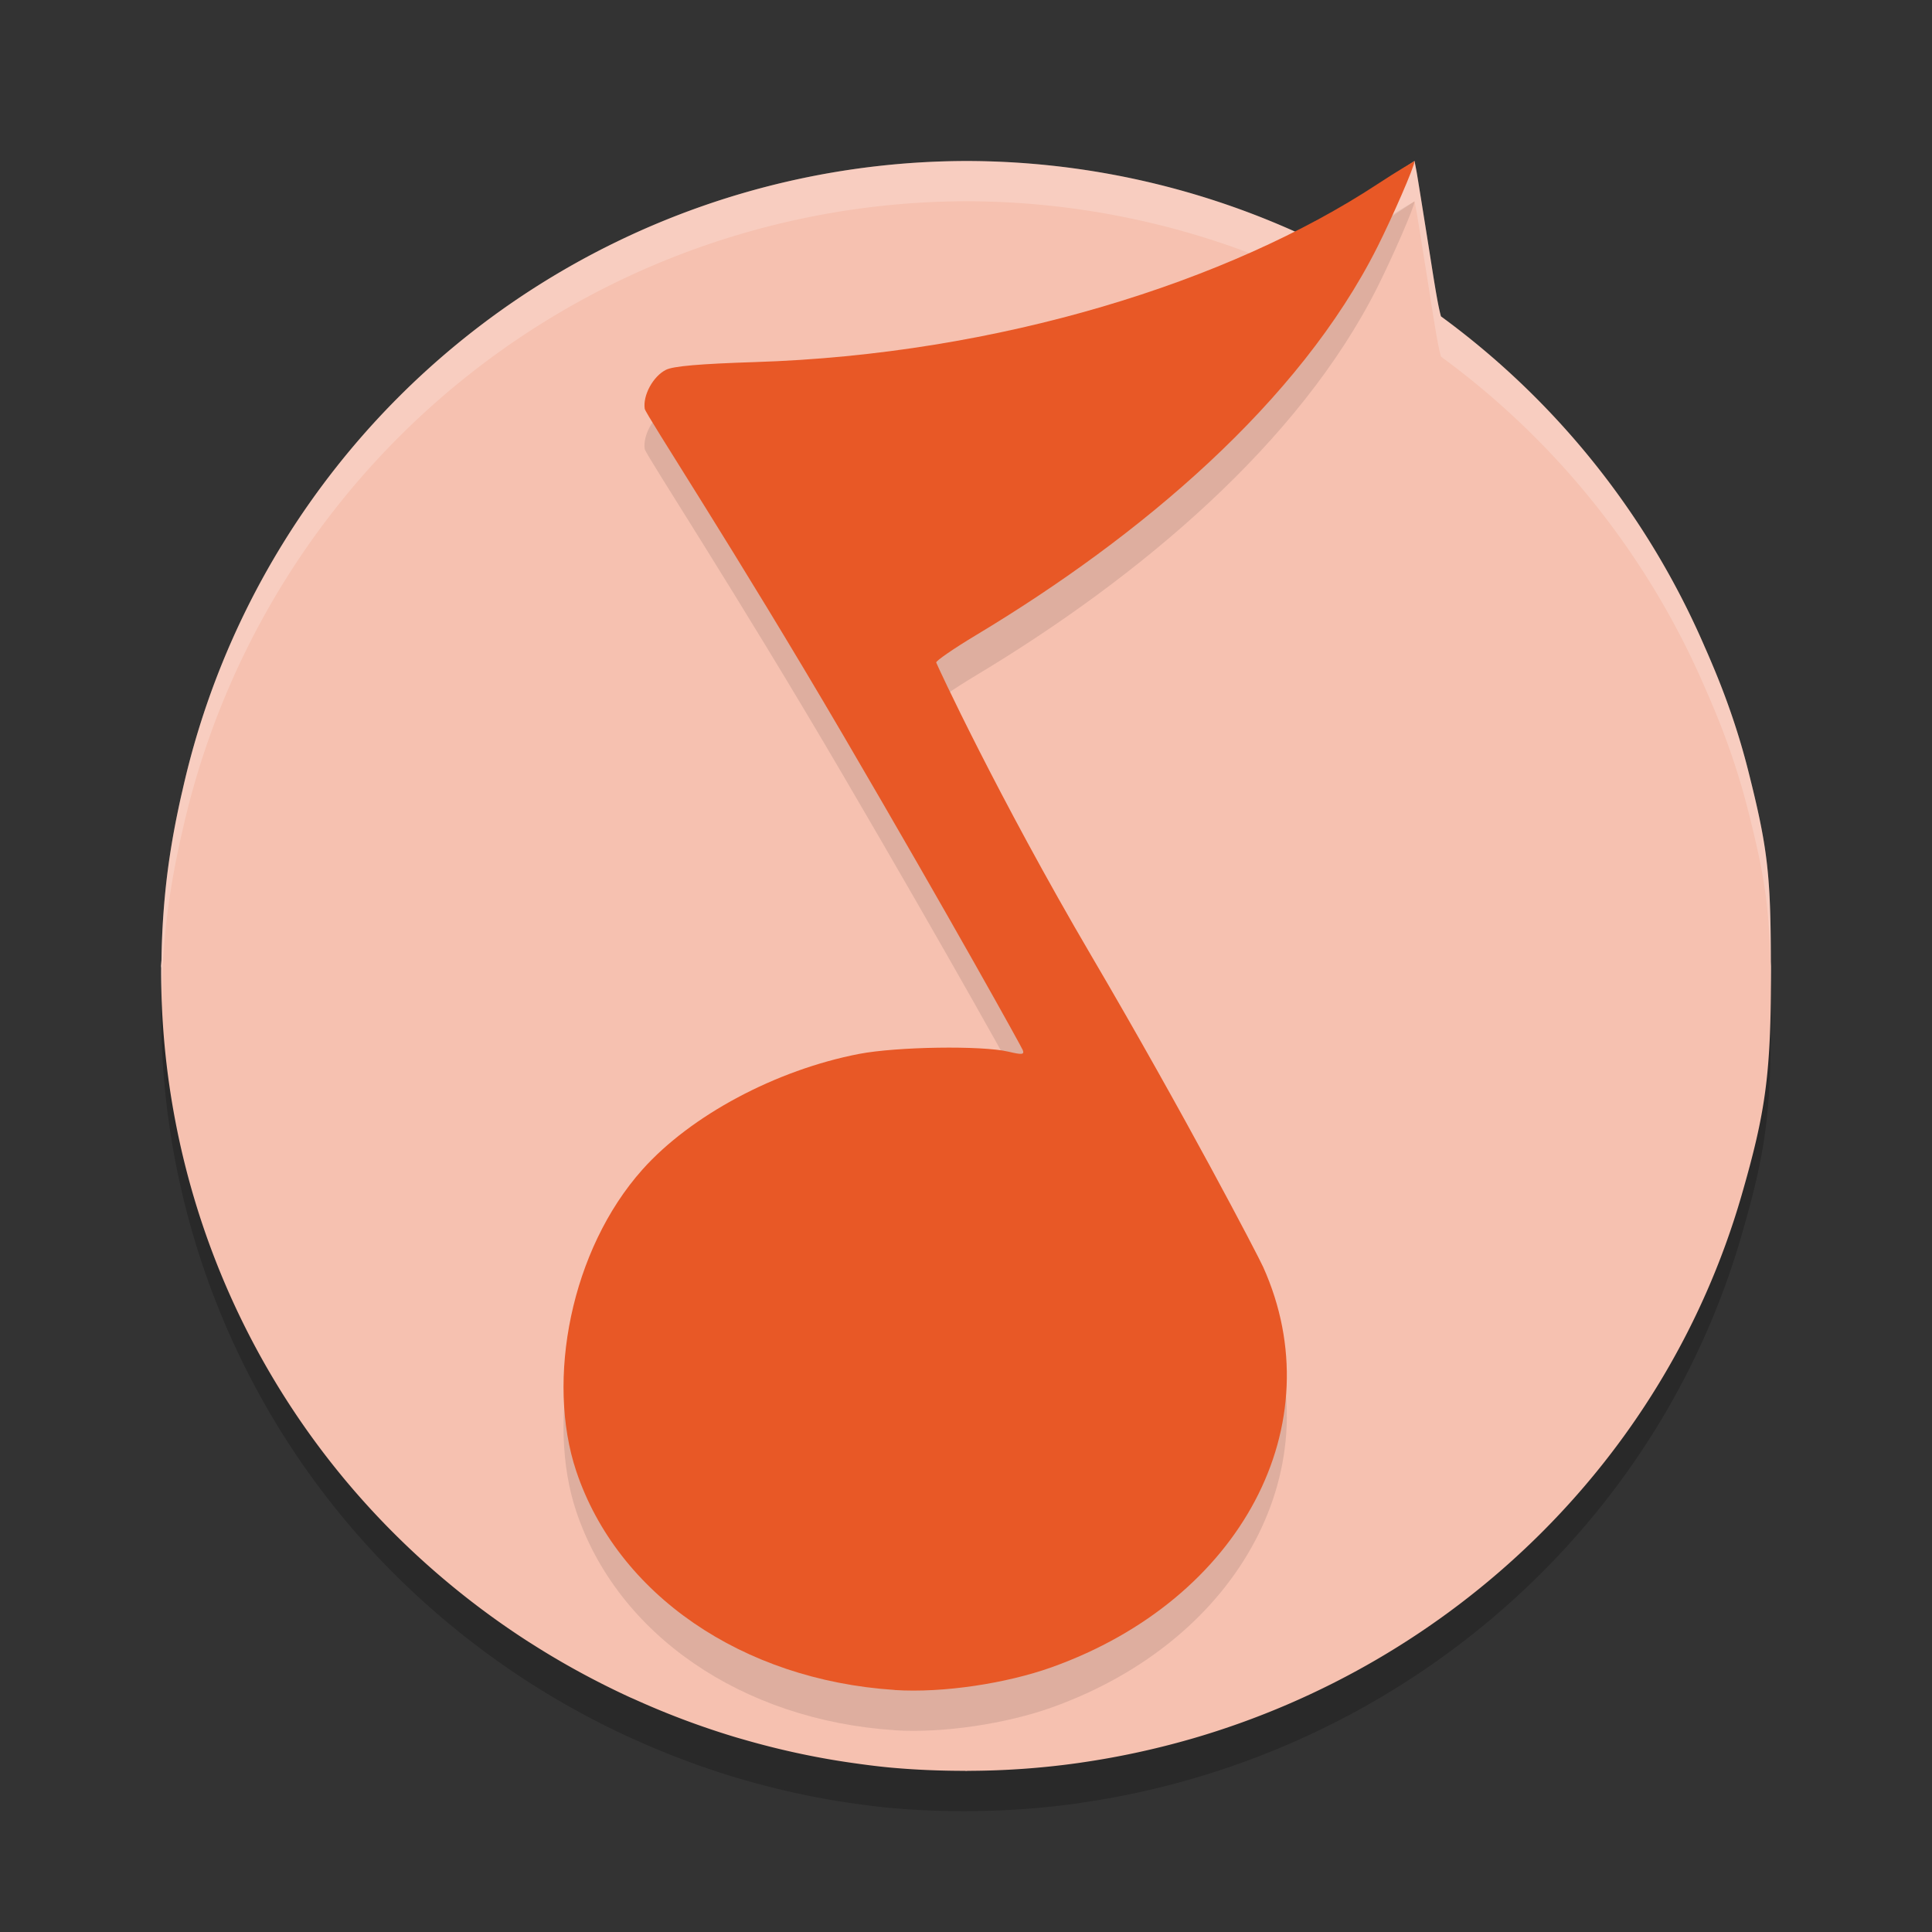 <svg xmlns="http://www.w3.org/2000/svg" width="24" height="24" version="1.1">
 <rect width="100%" height="100%" fill="#333333" stroke="none"/>
 <path style="opacity:0.2" d="m 12,2.5 a 10,10 0 0 0 -9.734,7.822 c -0.026,0.112 -0.05,0.224 -0.072,0.336 a 10,10 0 0 0 -0.107,0.639 c -0.049,0.376 -0.075,0.753 -0.08,1.129 A 10,10 0 0 0 2,12.5 10,10 0 0 0 2.002,12.527 c -0.011,2.579 0.99,5.114 2.879,7.008 0.521,0.522 1.096,0.983 1.711,1.377 4.69e-4,3.01e-4 0.001,-3e-4 0.002,0 a 10,10 0 0 0 0.002,0.002 c 0.394,0.252 0.805,0.475 1.229,0.67 a 10,10 0 0 0 0.053,0.023 c 0.414,0.187 0.839,0.347 1.273,0.477 a 10,10 0 0 0 0.062,0.018 c 0.446,0.13 0.902,0.231 1.363,0.297 0.153,0.022 0.305,0.042 0.459,0.057 0.319,0.03 0.636,0.043 0.951,0.043 A 10,10 0 0 0 12,22.5 10,10 0 0 0 12.023,22.498 c 0.464,-0.001 0.925,-0.034 1.377,-0.098 a 10,10 0 0 0 0.047,-0.008 c 0.466,-0.068 0.923,-0.167 1.369,-0.297 3.216,-0.934 5.856,-3.426 6.816,-6.742 C 21.937,14.303 21.999,13.839 22,12.568 c 2.4e-5,-0.024 5e-6,-0.037 0,-0.061 -1e-6,-0.003 1e-6,-0.005 0,-0.008 a 10,10 0 0 0 -0.002,-0.051 c -0.002,-1.093 -0.04,-1.422 -0.283,-2.383 C 21.602,9.62 21.452,9.181 21.27,8.752 a 10,10 0 0 0 -0.092,-0.213 10,10 0 0 0 -3.277,-4.109 C 17.865,4.303 17.83,4.091 17.764,3.67 17.688,3.19 17.614,2.73 17.6,2.648 L 17.572,2.5 17.199,2.75 c -0.206,0.137 -0.561,0.35 -0.787,0.473 L 16.109,3.387 A 10,10 0 0 0 12,2.5 Z"/>
 <path style="fill:#f6c1b0" d="M 12 2 A 10 10 0 0 0 2.266 9.822 C 2.239 9.934 2.216 10.046 2.193 10.158 A 10 10 0 0 0 2.086 10.797 C 2.037 11.172 2.011 11.55 2.006 11.926 A 10 10 0 0 0 2 12 A 10 10 0 0 0 2.002 12.027 C 1.991 14.606 2.992 17.142 4.881 19.035 C 5.402 19.557 5.977 20.019 6.592 20.412 C 6.592 20.412 6.593 20.412 6.594 20.412 A 10 10 0 0 0 6.596 20.414 C 6.99 20.666 7.401 20.889 7.824 21.084 A 10 10 0 0 0 7.877 21.107 C 8.291 21.295 8.716 21.454 9.15 21.584 A 10 10 0 0 0 9.213 21.602 C 9.659 21.732 10.115 21.832 10.576 21.898 C 10.729 21.92 10.881 21.94 11.035 21.955 C 11.354 21.985 11.671 21.998 11.986 21.998 A 10 10 0 0 0 12 22 A 10 10 0 0 0 12.023 21.998 C 12.488 21.997 12.948 21.964 13.4 21.9 A 10 10 0 0 0 13.447 21.893 C 13.913 21.825 14.37 21.725 14.816 21.596 C 18.032 20.661 20.672 18.169 21.633 14.854 C 21.937 13.803 21.999 13.339 22 12.068 C 22 12.044 22 12.031 22 12.008 C 22 12.005 22 12.003 22 12 A 10 10 0 0 0 21.998 11.949 C 21.996 10.856 21.958 10.527 21.715 9.566 C 21.602 9.12 21.452 8.681 21.27 8.252 A 10 10 0 0 0 21.178 8.039 A 10 10 0 0 0 17.9 3.93 C 17.865 3.803 17.83 3.591 17.764 3.17 C 17.688 2.69 17.614 2.23 17.6 2.148 L 17.572 2 L 17.199 2.25 C 16.993 2.387 16.639 2.6 16.412 2.723 L 16.109 2.887 A 10 10 0 0 0 12 2 z"/>
 <path style="opacity:0.1" d="M 11.113,21.493 C 9.218,21.369 7.67,20.305 7.158,18.774 6.781,17.646 7.089,16.027 7.982,15.027 8.583,14.355 9.64,13.791 10.672,13.592 c 0.47,-0.09 1.523,-0.106 1.854,-0.028 0.172,0.041 0.201,0.037 0.179,-0.02 -0.014,-0.037 -0.879,-1.602 -2.227,-3.905 C 9.13,7.336 8.019,5.646 8.009,5.578 7.984,5.411 8.113,5.174 8.273,5.094 8.363,5.048 8.696,5.02 9.374,4.998 12.41,4.903 15.27,3.997 17.11,2.788 17.364,2.621 17.572,2.501 17.572,2.501 c 0,0.067 -0.278,0.702 -0.46,1.064 -0.971,1.935 -2.951,3.602 -4.986,4.824 -0.278,0.167 -0.501,0.321 -0.496,0.341 0.005,0.021 0.763,1.66 1.927,3.643 1.164,1.983 2.069,3.722 2.134,3.865 0.879,1.954 -0.27,4.13 -2.626,4.973 -0.559,0.2 -1.347,0.322 -1.952,0.283 z"/>
 <path style="fill:#ffffff;opacity:0.2" d="M 12 2 A 10 10 0 0 0 2.266 9.822 C 2.239 9.934 2.216 10.046 2.193 10.158 A 10 10 0 0 0 2.086 10.797 C 2.037 11.172 2.011 11.55 2.006 11.926 A 10 10 0 0 0 2 12 A 10 10 0 0 0 2.002 12.027 C 2.001 12.138 2.005 12.249 2.008 12.359 C 2.015 12.005 2.04 11.65 2.086 11.297 A 10 10 0 0 1 2.193 10.658 C 2.216 10.546 2.239 10.434 2.266 10.322 A 10 10 0 0 1 12 2.5 A 10 10 0 0 1 16.109 3.387 L 16.412 3.223 C 16.639 3.1 16.993 2.887 17.199 2.75 L 17.572 2.5 L 17.6 2.648 C 17.614 2.73 17.688 3.19 17.764 3.67 C 17.83 4.091 17.865 4.303 17.9 4.43 A 10 10 0 0 1 21.178 8.539 A 10 10 0 0 1 21.27 8.752 C 21.452 9.181 21.602 9.62 21.715 10.066 C 21.945 10.976 21.99 11.339 21.996 12.301 C 21.997 12.219 22 12.158 22 12.068 C 22 12.044 22 12.031 22 12.008 C 22 12.005 22 12.003 22 12 A 10 10 0 0 0 21.998 11.949 C 21.996 10.856 21.958 10.527 21.715 9.566 C 21.602 9.12 21.452 8.681 21.27 8.252 A 10 10 0 0 0 21.178 8.039 A 10 10 0 0 0 17.9 3.93 C 17.865 3.803 17.83 3.591 17.764 3.17 C 17.688 2.69 17.614 2.23 17.6 2.148 L 17.572 2 L 17.199 2.25 C 16.993 2.387 16.639 2.6 16.412 2.723 L 16.109 2.887 A 10 10 0 0 0 12 2 z"/>
 <path style="fill:#e85826" d="M 11.113,20.993 C 9.218,20.869 7.67,19.805 7.158,18.274 6.781,17.146 7.089,15.527 7.982,14.527 8.583,13.855 9.64,13.291 10.672,13.092 c 0.47,-0.09 1.523,-0.106 1.854,-0.028 0.172,0.041 0.201,0.037 0.179,-0.02 C 12.691,13.007 11.826,11.443 10.478,9.139 9.13,6.836 8.019,5.146 8.009,5.078 7.984,4.911 8.113,4.674 8.273,4.594 8.363,4.548 8.696,4.52 9.374,4.498 12.41,4.403 15.27,3.497 17.11,2.288 17.364,2.121 17.572,2.001 17.572,2.001 c 0,0.067 -0.278,0.702 -0.46,1.064 -0.971,1.935 -2.951,3.602 -4.986,4.824 -0.278,0.167 -0.501,0.321 -0.496,0.341 0.005,0.021 0.763,1.66 1.927,3.643 1.164,1.983 2.069,3.722 2.134,3.865 0.879,1.954 -0.27,4.13 -2.626,4.973 -0.559,0.2 -1.347,0.322 -1.952,0.283 z"/>
</svg>
